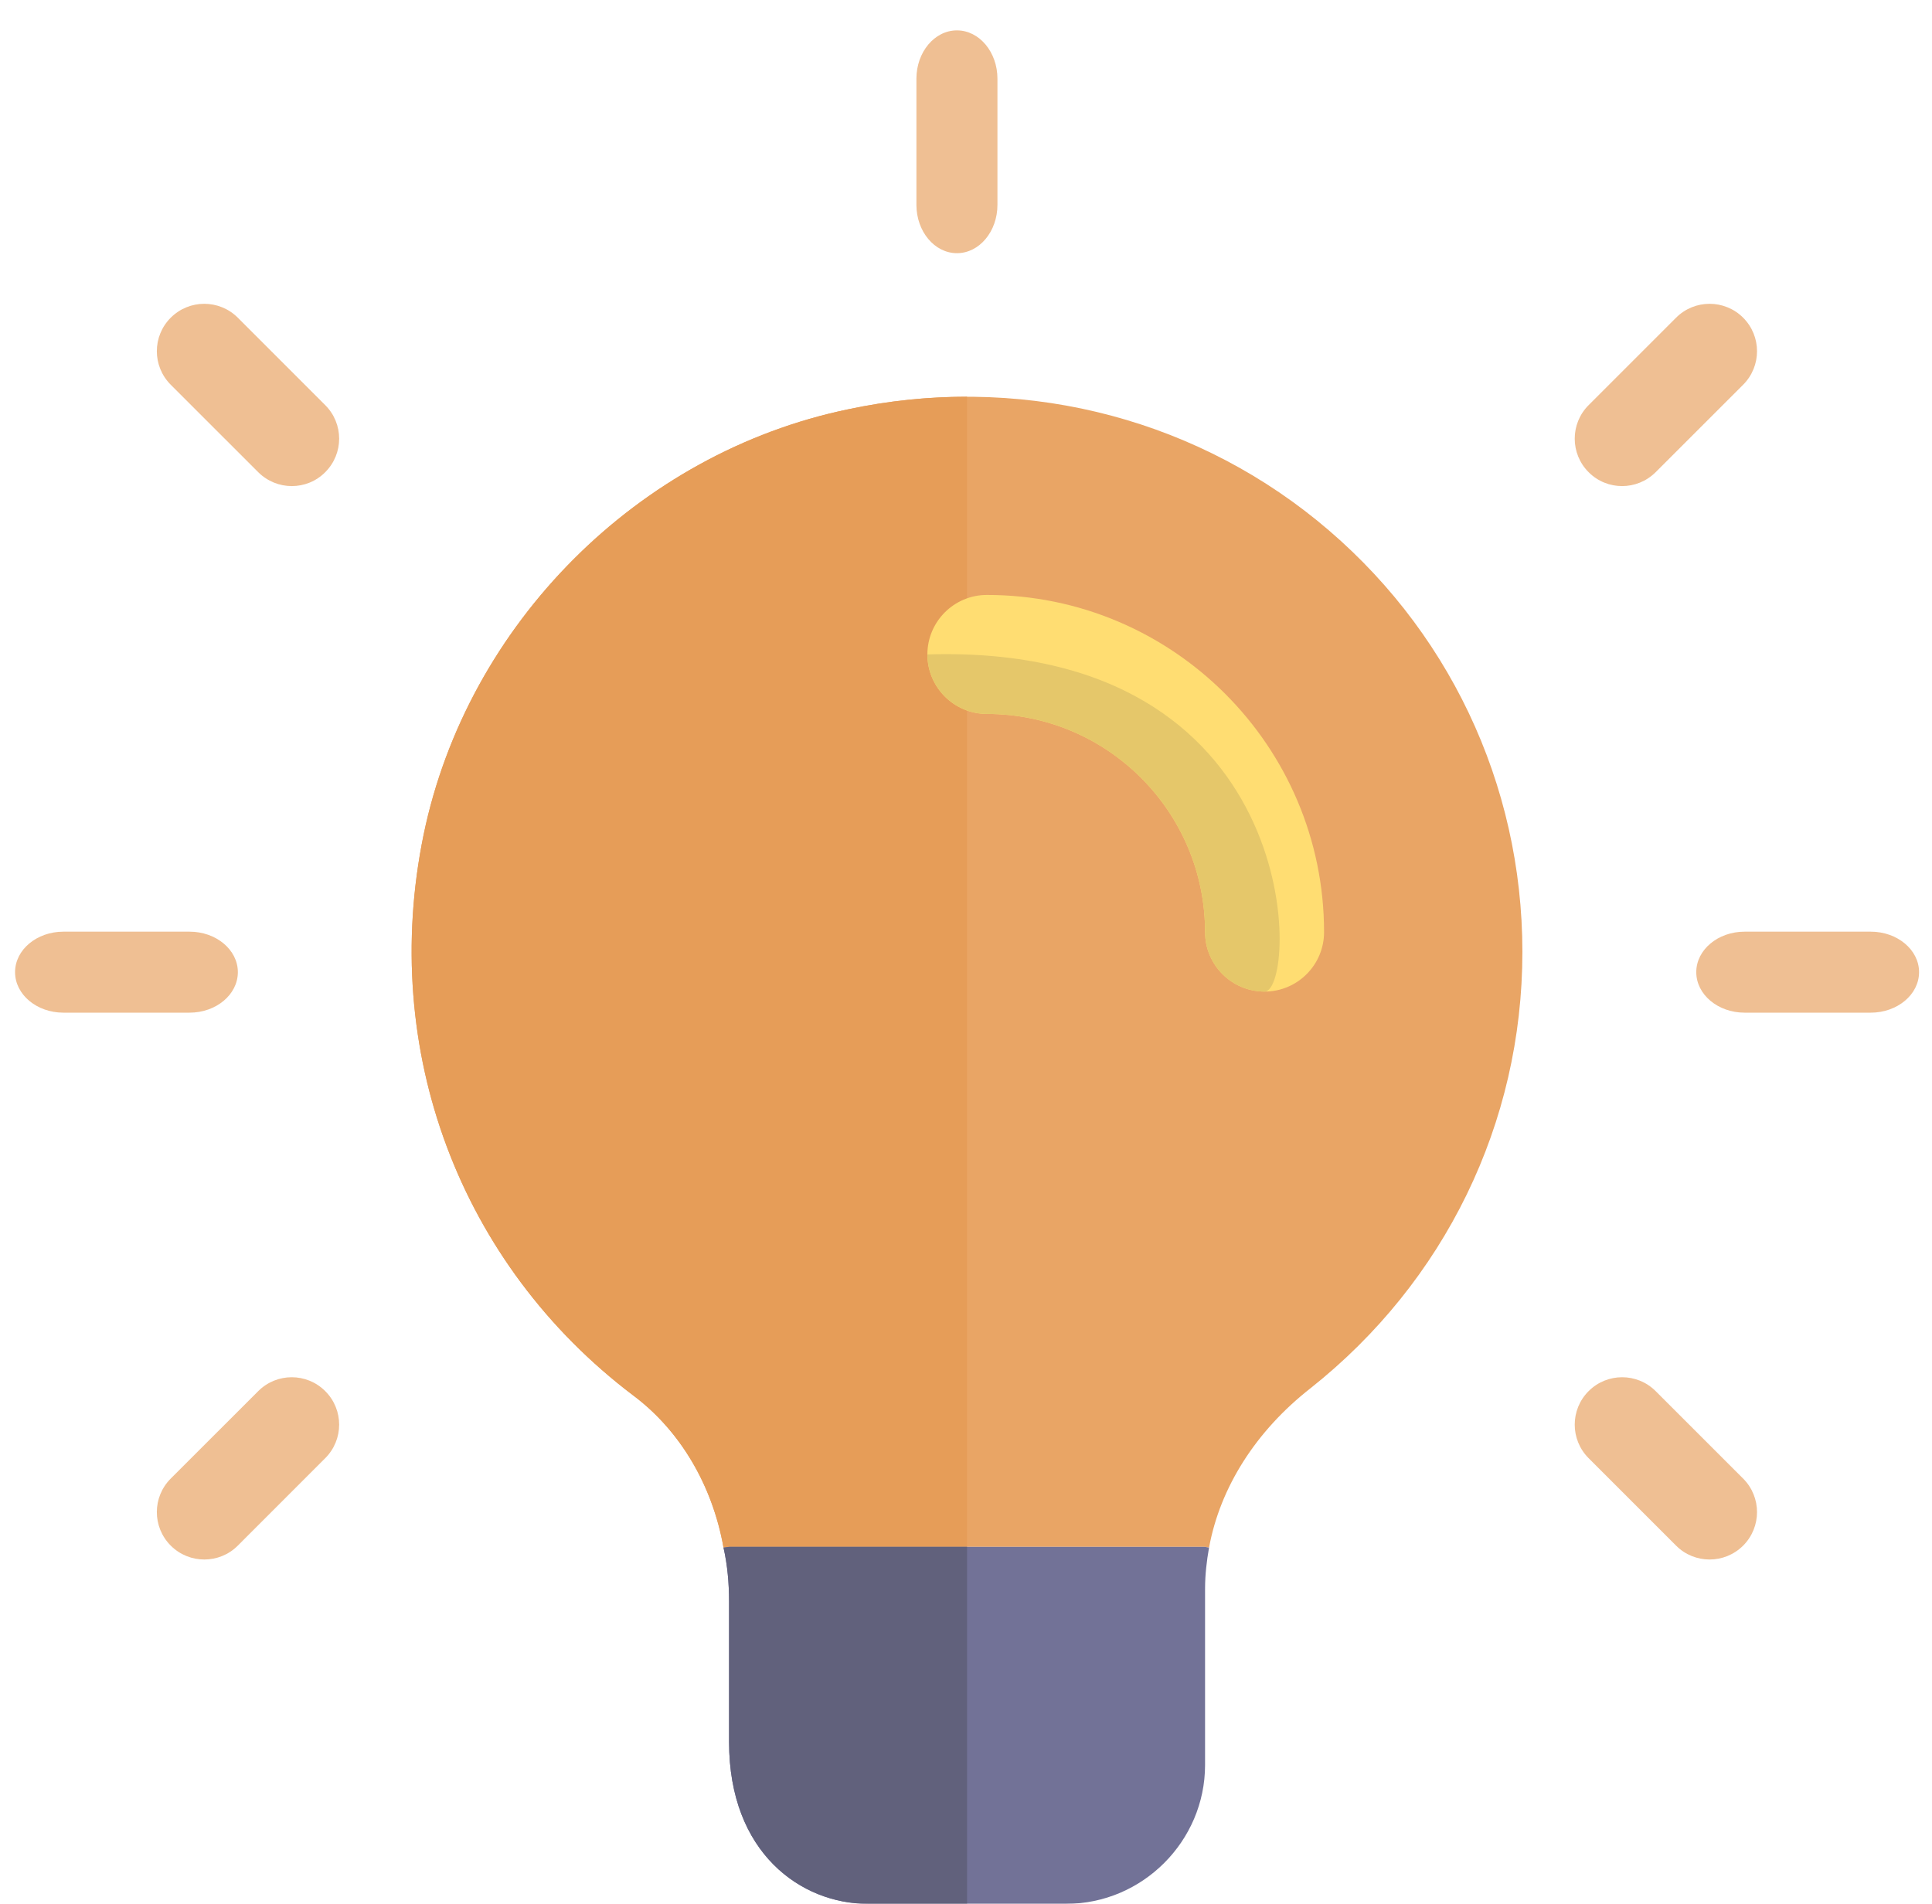 <svg width="69" height="68" viewBox="0 0 69 68" fill="none" xmlns="http://www.w3.org/2000/svg">
<g opacity="0.8" clip-path="url(#clip0)">
<path d="M54.371 34C54.371 40.12 51.595 45.787 46.806 49.583C44.851 51.113 43.576 53.125 43.18 55.278L43.038 55.25H26.038L25.84 55.278C25.443 53.04 24.281 51.085 22.61 49.838C16.433 45.163 13.543 37.513 15.13 29.807C16.688 22.298 22.78 16.178 30.288 14.62C36.266 13.345 42.386 14.818 47.033 18.587C51.708 22.383 54.371 27.993 54.371 34Z" fill="#E38E3F"/>
<path d="M34.535 14.17C33.127 14.17 31.705 14.317 30.288 14.62C22.78 16.178 16.688 22.298 15.13 29.807C13.543 37.513 16.433 45.163 22.61 49.838C24.281 51.085 25.443 53.04 25.84 55.278L26.038 55.25H34.538V14.17C34.535 14.17 34.535 14.17 34.535 14.17Z" fill="#E0842E"/>
<path d="M43.18 55.278C43.095 55.76 43.038 56.242 43.038 56.752V63.042C43.038 65.762 40.8 68 38.08 68H30.996C28.616 68 26.038 66.187 26.038 62.22V57.205C26.038 56.553 25.981 55.902 25.84 55.278L26.038 55.25H43.038L43.18 55.278Z" fill="#4F4F7D"/>
<path d="M34.538 55.25H26.038L25.84 55.278C25.981 55.902 26.038 56.553 26.038 57.205V62.22C26.038 66.187 28.616 68 30.996 68H34.538V55.25Z" fill="#39395B"/>
<path d="M45.163 35.417C43.99 35.417 43.038 34.465 43.038 33.292C43.038 28.994 39.544 25.5 35.246 25.5C34.073 25.5 33.121 24.548 33.121 23.375C33.121 22.202 34.073 21.25 35.246 21.25C41.885 21.25 47.288 26.653 47.288 33.292C47.288 34.465 46.336 35.417 45.163 35.417Z" fill="#FFD54F"/>
<path d="M33.79 23.364C33.572 23.364 33.348 23.367 33.121 23.375C33.121 24.548 34.073 25.5 35.246 25.5C39.544 25.5 43.038 28.994 43.038 33.292C43.038 34.465 43.99 35.417 45.163 35.417C46.336 35.417 46.735 23.364 33.79 23.364Z" fill="#DEB945"/>
<path opacity="0.7" d="M57.932 17.362C57.499 17.362 57.066 17.197 56.736 16.865C56.075 16.204 56.075 15.132 56.736 14.471L59.86 11.347C60.521 10.686 61.593 10.686 62.255 11.347C62.916 12.008 62.916 13.08 62.255 13.742L59.131 16.865C58.799 17.195 58.366 17.362 57.932 17.362Z" fill="#E38E3F"/>
<path opacity="0.7" d="M10.42 17.362C10.854 17.362 11.287 17.197 11.616 16.865C12.278 16.204 12.278 15.132 11.616 14.471L8.493 11.347C7.831 10.686 6.759 10.686 6.098 11.347C5.436 12.008 5.436 13.08 6.098 13.742L9.222 16.865C9.553 17.195 9.987 17.362 10.42 17.362Z" fill="#E38E3F"/>
<path opacity="0.7" d="M66.812 36.17H62.307C61.354 36.17 60.581 35.522 60.581 34.723C60.581 33.925 61.354 33.277 62.307 33.277H66.812C67.764 33.277 68.538 33.925 68.538 34.723C68.538 35.522 67.764 36.17 66.812 36.17Z" fill="#E38E3F"/>
<path opacity="0.7" d="M35.623 2.812V7.316C35.623 8.269 34.975 9.043 34.176 9.043C33.378 9.043 32.729 8.269 32.729 7.316V2.812C32.729 1.859 33.378 1.085 34.176 1.085C34.975 1.085 35.623 1.859 35.623 2.812Z" fill="#E38E3F"/>
<path opacity="0.7" d="M2.264 36.17H6.769C7.722 36.17 8.495 35.522 8.495 34.723C8.495 33.925 7.722 33.277 6.769 33.277H2.264C1.311 33.277 0.538 33.925 0.538 34.723C0.538 35.522 1.311 36.17 2.264 36.17Z" fill="#E38E3F"/>
<path opacity="0.7" d="M61.056 55.702C60.623 55.702 60.19 55.537 59.86 55.206L56.736 52.082C56.075 51.421 56.075 50.349 56.736 49.688C57.397 49.026 58.47 49.026 59.131 49.688L62.255 52.811C62.916 53.472 62.916 54.544 62.255 55.206C61.923 55.537 61.49 55.702 61.056 55.702Z" fill="#E38E3F"/>
<path opacity="0.7" d="M7.296 55.702C7.73 55.702 8.163 55.537 8.493 55.206L11.616 52.082C12.278 51.421 12.278 50.349 11.616 49.688C10.955 49.026 9.883 49.026 9.222 49.688L6.098 52.811C5.436 53.472 5.436 54.544 6.098 55.206C6.43 55.537 6.863 55.702 7.296 55.702Z" fill="#E38E3F"/>
</g>
<defs>
<clipPath id="clip0">
<rect width="68" height="68" fill="white" transform="translate(0.538)"/>
</clipPath>
</defs>
</svg>
